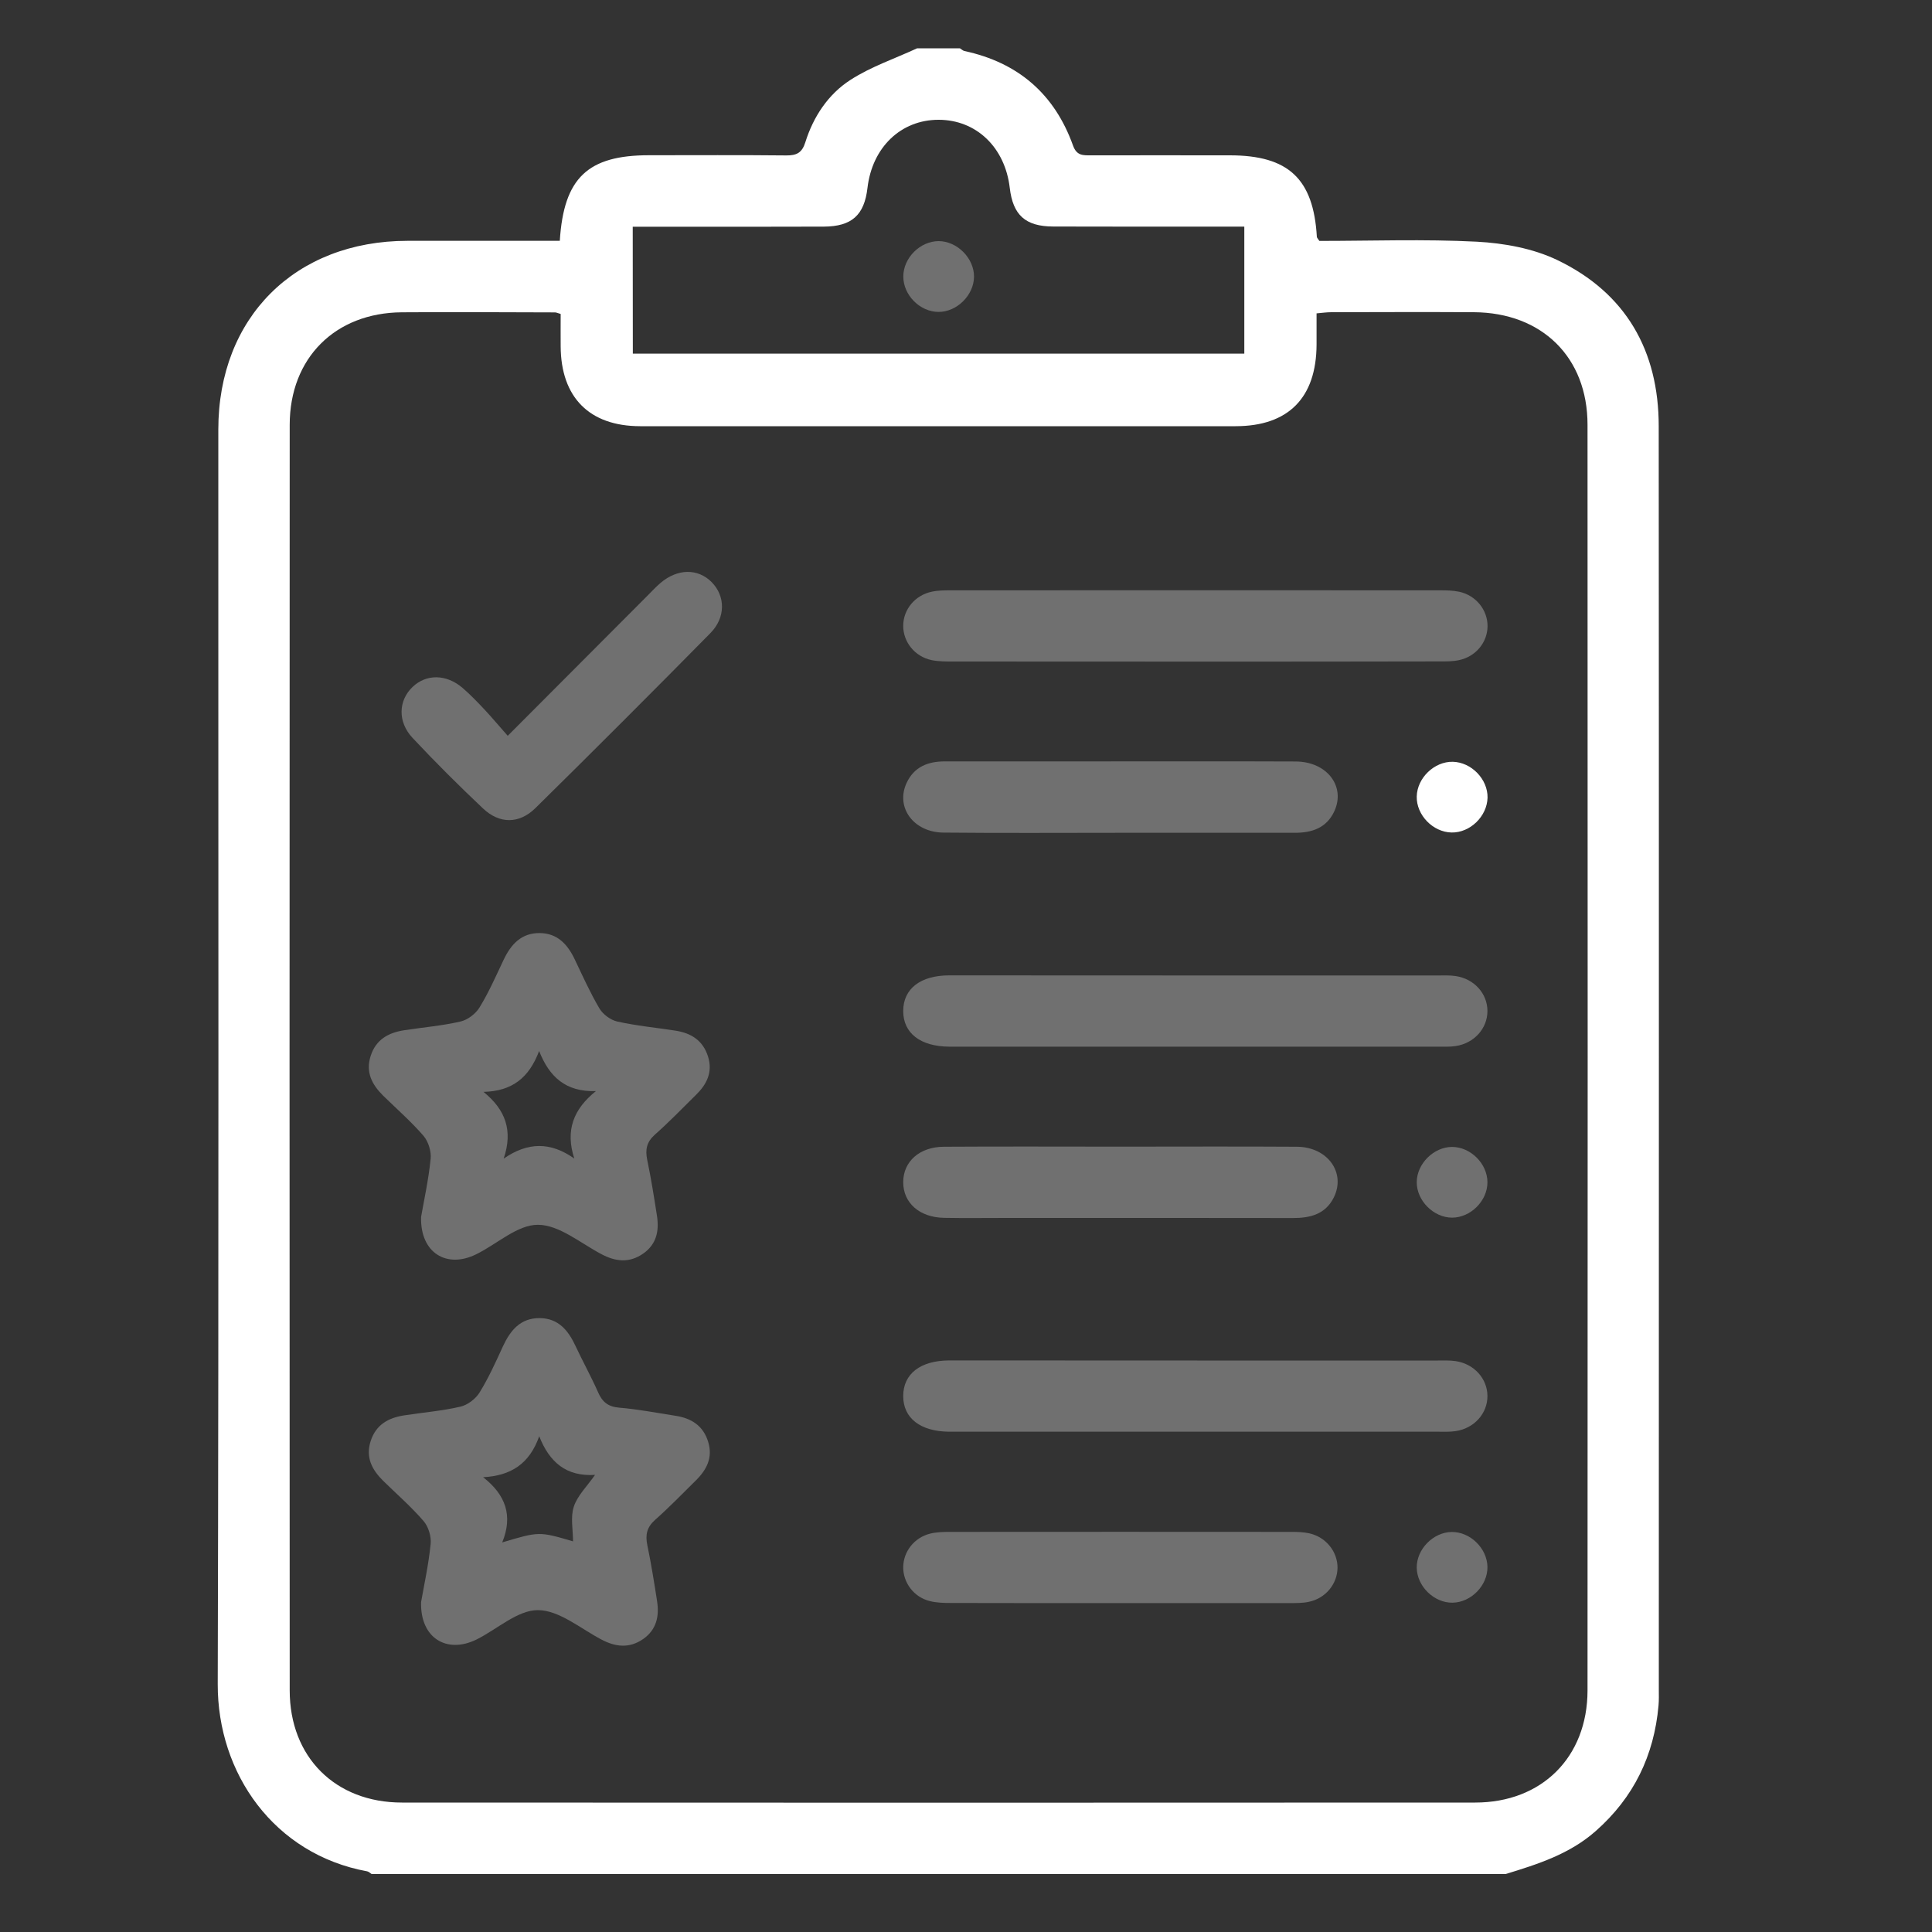<svg version="1.1" id="Layer_1" xmlns="http://www.w3.org/2000/svg" xmlns:xlink="http://www.w3.org/1999/xlink" x="0px" y="0px" viewBox="0 0 200 200" style="enable-background:new 0 0 200 200;" xml:space="preserve">

                                    <rect x="0" y="0" width="200" height="200" fill="#333333" stroke="none"/>

                                    <g>
                                        <path fill="white" d="M155.86,194c-39.13,0-78.26,0-117.39,0c-0.15-0.09-0.29-0.25-0.46-0.28c-9.62-1.76-15.5-10.12-15.47-19.39
                                                c0.12-43.28,0.05-86.57,0.06-129.86c0-11.61,7.95-19.53,19.58-19.54c4.67,0,9.35,0,14.02,0c0.59,0,1.18,0,1.75,0
                                                c0.41-6.53,2.91-8.86,9.24-8.86c4.73,0,9.47-0.03,14.2,0.02c1.09,0.01,1.64-0.28,1.98-1.37c0.83-2.65,2.37-4.97,4.67-6.45
                                                c2.12-1.37,4.59-2.2,6.9-3.27c1.48,0,2.95,0,4.43,0c0.15,0.09,0.3,0.24,0.46,0.28c5.56,1.19,9.34,4.45,11.25,9.79
                                                c0.38,1.06,1.04,1.01,1.84,1.01c4.8-0.01,9.59,0,14.39,0c6.07,0,8.66,2.43,9.01,8.44c0.01,0.1,0.11,0.19,0.26,0.42
                                                c5.38,0,10.85-0.2,16.3,0.08c2.81,0.15,5.81,0.69,8.33,1.9c7.09,3.4,10.5,9.38,10.5,17.2c0.03,43.59,0.01,87.18,0.01,130.77
                                                c0,0.55,0.02,1.11-0.03,1.66c-0.46,5.18-2.56,9.52-6.49,12.99C162.5,191.93,159.2,192.98,155.86,194z M58.04,32.5
                                                c-0.35-0.1-0.46-0.16-0.58-0.16c-5.29-0.01-10.58-0.05-15.87-0.01C34.7,32.38,30,37.06,29.99,43.96
                                                c-0.02,43.68-0.02,87.35,0,131.03c0,6.9,4.72,11.61,11.62,11.61c37.03,0.02,74.07,0.02,111.1,0c6.9,0,11.62-4.7,11.63-11.6
                                                c0.02-43.68,0.02-87.35,0-131.03c0-6.99-4.72-11.61-11.77-11.65c-4.92-0.03-9.84-0.01-14.76,0c-0.47,0-0.94,0.07-1.52,0.12
                                                c0,1.15,0,2.18,0,3.22c-0.02,5.52-2.92,8.46-8.39,8.46c-8.43,0.01-16.86,0-25.28,0c-12.12,0-24.24,0.01-36.36,0
                                                c-5.25-0.01-8.19-2.99-8.22-8.26C58.03,34.77,58.04,33.67,58.04,32.5z M65.51,36.61c21.19,0,42.24,0,63.3,0c0-4.42,0-8.7,0-13.15
                                                c-0.75,0-1.41,0-2.07,0c-5.9,0-11.81,0.01-17.71-0.01c-2.89-0.01-4.17-1.19-4.5-4c-0.49-4.2-3.47-7.05-7.37-7.05
                                                s-6.87,2.85-7.36,7.06c-0.33,2.81-1.62,3.98-4.51,4c-4.86,0.02-9.72,0.01-14.58,0.01c-1.71,0-3.41,0-5.21,0
                                                C65.51,27.91,65.51,32.2,65.51,36.61z"></path>
                                        <path fill="white" opacity="0.3" d="M43.59,125.98c0.29-1.67,0.77-3.83,0.99-6.02c0.08-0.77-0.24-1.8-0.74-2.38c-1.28-1.48-2.77-2.78-4.18-4.16
                                                c-1.16-1.15-1.84-2.44-1.28-4.14c0.55-1.68,1.84-2.38,3.46-2.63c1.94-0.3,3.91-0.46,5.82-0.9c0.75-0.17,1.58-0.8,1.98-1.46
                                                c0.96-1.56,1.7-3.26,2.49-4.92c0.76-1.61,1.84-2.8,3.75-2.78c1.82,0.02,2.87,1.16,3.61,2.71c0.82,1.72,1.6,3.46,2.56,5.09
                                                c0.37,0.62,1.16,1.21,1.86,1.36c1.97,0.44,4,0.63,6,0.94c1.64,0.25,2.87,1.02,3.39,2.7c0.5,1.62-0.15,2.88-1.27,3.97
                                                c-1.4,1.38-2.77,2.8-4.24,4.1c-0.85,0.76-1.01,1.54-0.79,2.61c0.4,1.92,0.71,3.86,1.01,5.8c0.24,1.55-0.05,2.95-1.44,3.91
                                                c-1.43,0.99-2.85,0.83-4.33,0.04c-2.16-1.14-4.37-3.03-6.56-3.03c-2.12-0.01-4.23,2-6.38,3.05
                                                C46.26,131.35,43.49,129.72,43.59,125.98z M50.05,113.03c2.29,1.85,3.07,4.02,2.09,6.91c2.5-1.73,4.85-1.75,7.31-0.01
                                                c-0.95-2.94-0.07-5.13,2.24-6.98c-3.15,0.1-4.83-1.49-5.88-4.15C54.76,111.59,53,112.96,50.05,113.03z"></path>
                                        <path fill="white" opacity="0.3" d="M43.59,165.85c0.29-1.67,0.77-3.83,0.99-6.02c0.08-0.77-0.23-1.8-0.74-2.38c-1.28-1.48-2.77-2.78-4.18-4.16
                                                c-1.16-1.15-1.84-2.44-1.28-4.14c0.55-1.68,1.84-2.38,3.45-2.63c1.94-0.3,3.91-0.46,5.82-0.9c0.75-0.17,1.58-0.8,1.99-1.46
                                                c0.93-1.51,1.67-3.14,2.41-4.76c0.77-1.67,1.82-2.97,3.83-2.95c1.91,0.02,2.94,1.26,3.69,2.87s1.62,3.17,2.34,4.8
                                                c0.44,1.01,1.03,1.5,2.18,1.6c1.95,0.16,3.89,0.54,5.83,0.84c1.64,0.25,2.88,1.02,3.39,2.7c0.5,1.62-0.15,2.88-1.26,3.98
                                                c-1.4,1.38-2.77,2.8-4.24,4.1c-0.85,0.76-1.02,1.54-0.8,2.61c0.4,1.92,0.71,3.86,1.01,5.8c0.24,1.55-0.05,2.95-1.44,3.92
                                                c-1.43,0.99-2.85,0.83-4.33,0.05c-2.16-1.14-4.37-3.03-6.56-3.04c-2.12-0.01-4.23,1.99-6.38,3.05
                                                C46.26,171.22,43.49,169.59,43.59,165.85z M51.99,159.67c3.82-1.14,3.82-1.14,7.33-0.11c0-1.2-0.28-2.5,0.08-3.59
                                                c0.37-1.14,1.35-2.08,2.2-3.29c-3,0.19-4.73-1.33-5.78-4c-1.01,2.86-2.93,4.09-5.81,4.24C52.35,154.74,53.12,156.91,51.99,159.67z"></path>
                                        <path fill="white" opacity="0.3" d="M123.53,68.49c-8.3,0-16.61,0-24.91-0.01c-0.73,0-1.49,0-2.2-0.15c-1.74-0.37-2.93-1.89-2.92-3.56
                                                c0.01-1.68,1.22-3.16,2.97-3.52c0.65-0.14,1.34-0.14,2.02-0.14c16.86-0.01,33.71-0.01,50.57,0c0.67,0,1.36,0.01,2.01,0.15
                                                c1.73,0.38,2.93,1.89,2.92,3.56c-0.01,1.68-1.22,3.16-2.97,3.52c-0.65,0.14-1.34,0.13-2.02,0.13
                                                C140.51,68.49,132.02,68.49,123.53,68.49z"></path>
                                        <path fill="white" opacity="0.3" d="M123.74,100.98c8.37,0,16.73,0,25.1,0c0.61,0,1.24-0.03,1.84,0.06c1.93,0.28,3.3,1.82,3.3,3.62
                                                s-1.37,3.34-3.3,3.63c-0.6,0.09-1.23,0.06-1.84,0.06c-16.73,0-33.46,0-50.2,0c-0.12,0-0.25,0-0.37,0
                                                c-2.99-0.02-4.77-1.39-4.77-3.69s1.78-3.69,4.77-3.69C106.77,100.97,115.25,100.98,123.74,100.98z"></path>
                                        <path fill="white" opacity="0.3" d="M123.93,140.84c8.3,0,16.61,0,24.91,0c0.61,0,1.24-0.03,1.84,0.06c1.92,0.28,3.3,1.82,3.3,3.63
		                                    c0,1.8-1.38,3.34-3.3,3.62c-0.6,0.09-1.23,0.06-1.84,0.06c-16.73,0-33.46,0-50.2,0c-0.12,0-0.25,0-0.37,0
		                                    c-2.99-0.02-4.77-1.4-4.77-3.69c0-2.3,1.78-3.68,4.77-3.69C106.83,140.84,115.38,140.84,123.93,140.84z"></path>
                                        <path fill="white" opacity="0.3" d="M115.92,86.21c-6.09,0-12.17,0.04-18.26-0.02c-3.11-0.03-4.99-2.64-3.8-5.16c0.77-1.64,2.19-2.21,3.93-2.21
		                                    c4.98,0.01,9.96,0,14.94,0c7.13,0,14.26-0.02,21.4,0.01c3.24,0.01,5.2,2.58,3.99,5.17c-0.81,1.72-2.32,2.22-4.11,2.21
		                                    C127.97,86.2,121.94,86.21,115.92,86.21z"></path>
                                        <path fill="white" opacity="0.3" d="M115.99,118.7c6.09,0,12.17-0.03,18.26,0.01c3.2,0.02,5.11,2.71,3.81,5.28c-0.86,1.7-2.41,2.1-4.19,2.1
		                                    c-9.9-0.02-19.8-0.01-29.7-0.01c-2.15,0-4.3,0.03-6.46-0.01c-2.53-0.05-4.21-1.55-4.21-3.69s1.69-3.66,4.22-3.67
		                                    C103.81,118.67,109.9,118.7,115.99,118.7z"></path>
                                        <path fill="white" opacity="0.3" d="M115.95,165.95c-5.84,0-11.68,0.01-17.52-0.01c-0.73,0-1.49-0.02-2.19-0.2c-1.64-0.41-2.75-1.9-2.74-3.51
		                                    c0.02-1.62,1.14-3.06,2.79-3.47c0.65-0.16,1.34-0.18,2.01-0.18c11.8-0.01,23.61-0.01,35.41,0c0.61,0,1.24,0.02,1.83,0.15
		                                    c1.73,0.39,2.93,1.9,2.92,3.57c-0.02,1.67-1.23,3.16-2.97,3.52c-0.65,0.14-1.34,0.13-2.02,0.13
		                                    C127.63,165.95,121.79,165.95,115.95,165.95z"></path>
                                        <path fill="white" opacity="0.3" d="M52.56,76.17c5.04-5.05,9.76-9.79,14.49-14.53c0.43-0.43,0.85-0.89,1.32-1.29c1.76-1.5,3.87-1.53,5.3-0.09
		                                    c1.42,1.44,1.48,3.65-0.14,5.29c-5.99,6.08-12.03,12.12-18.11,18.11c-1.68,1.65-3.72,1.64-5.42,0.03c-2.5-2.36-4.94-4.79-7.29-7.3
                                            c-1.57-1.67-1.47-3.88,0-5.28c1.42-1.35,3.48-1.34,5.16,0.09c0.84,0.72,1.6,1.52,2.36,2.33C50.98,74.34,51.69,75.19,52.56,76.17z"></path>
                                        <path fill="white" d="M150.26,86.18c-1.93-0.04-3.64-1.81-3.6-3.72c0.04-1.93,1.82-3.64,3.73-3.6c1.93,0.04,3.64,1.81,3.6,3.72
		                                    C153.94,84.51,152.18,86.22,150.26,86.18z"></path>
                                        <path fill="white" opacity="0.3" d="M150.32,118.73c1.92,0,3.66,1.74,3.66,3.66c0,1.92-1.74,3.66-3.66,3.66c-1.91,0-3.66-1.75-3.66-3.66
		                                    S148.41,118.73,150.32,118.73z"></path>
                                        <path fill="white" opacity="0.3" d="M153.98,162.2c0.03,1.91-1.68,3.68-3.61,3.71c-1.91,0.03-3.68-1.69-3.71-3.61c-0.03-1.91,1.69-3.68,3.61-3.71
		                                    C152.19,158.56,153.95,160.28,153.98,162.2z"></path>
                                        <path fill="white" opacity="0.3" d="M97.15,32.29c-1.93-0.01-3.65-1.75-3.64-3.68s1.75-3.65,3.67-3.65c1.91,0.01,3.66,1.77,3.65,3.68
		                                    S99.06,32.3,97.15,32.29z"></path>
                                    </g>
                                </svg>
